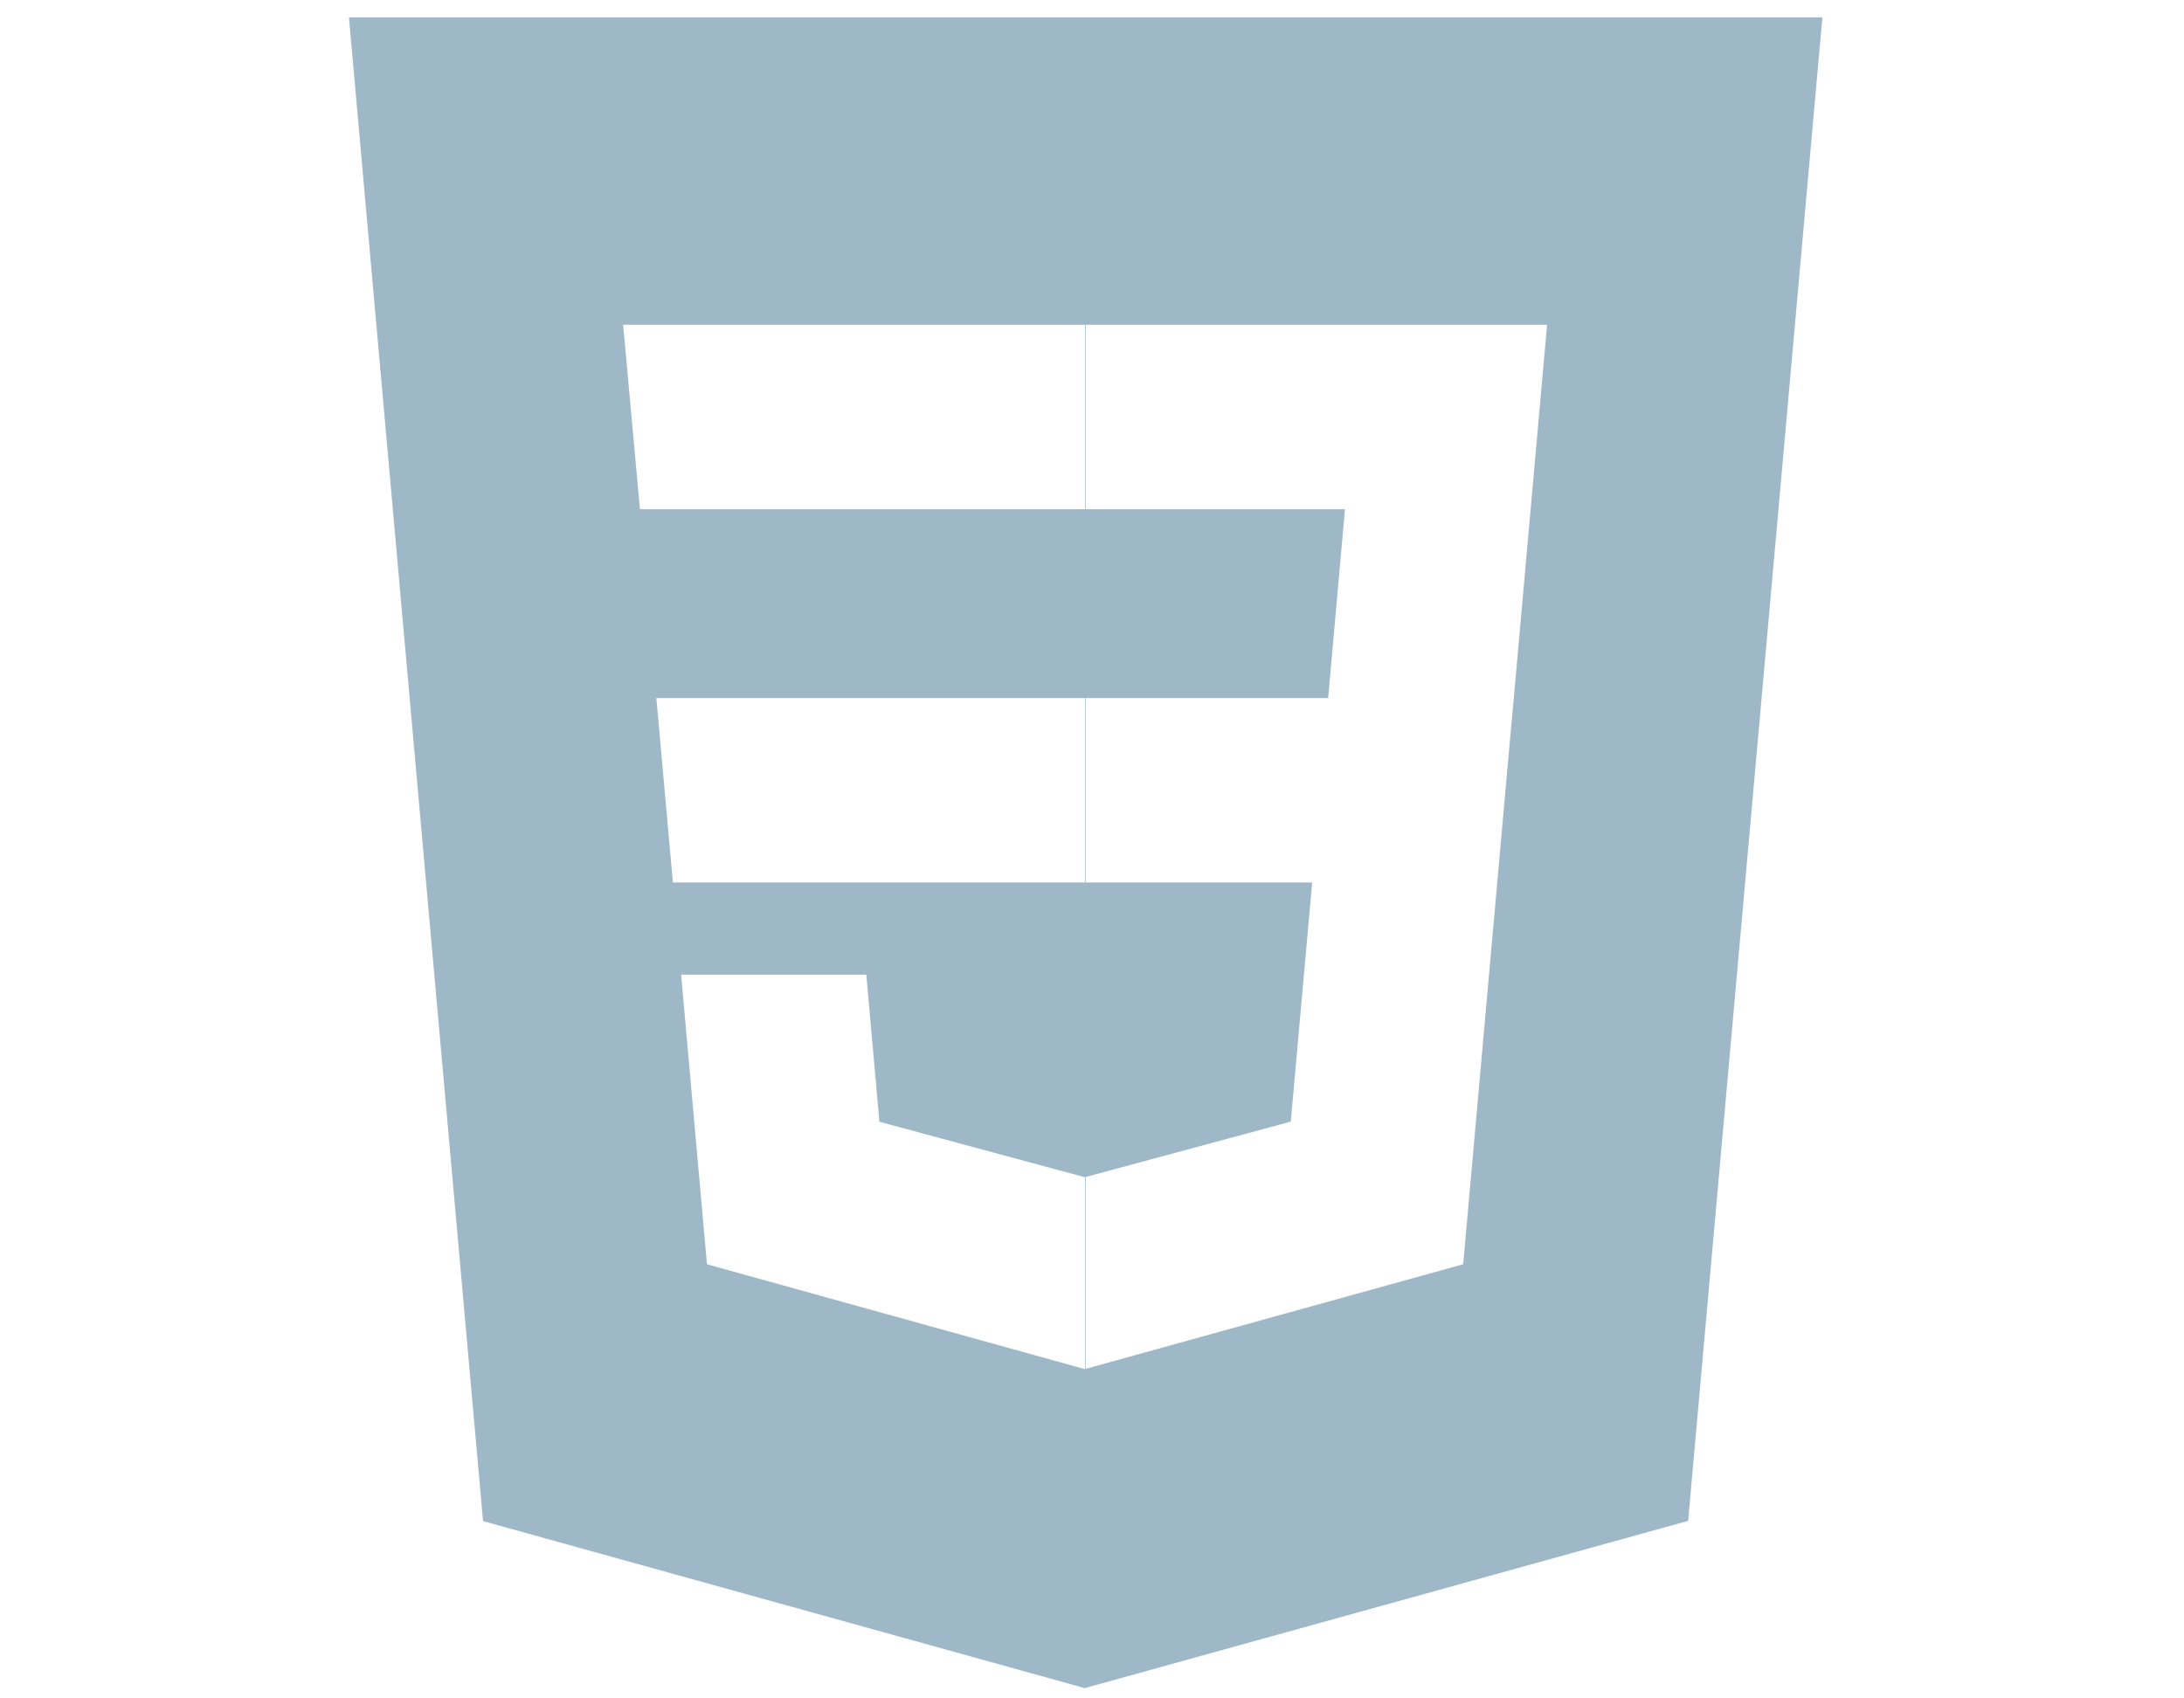 <svg width="90" height="70" viewBox="0 0 90 70" fill="none" xmlns="http://www.w3.org/2000/svg">
<path fill-rule="evenodd" clip-rule="evenodd" d="M69.566 62.683L44.702 69.576L19.906 62.693L14.38 0.716H75.098L69.566 62.683ZM44.739 28.77H27.048L27.729 36.371H44.713L54.073 36.371L53.191 46.229L44.713 48.517L44.706 48.52L36.24 46.234L35.699 40.172H28.068L29.133 52.107L44.704 56.429L44.739 56.419V56.418L60.296 52.107L62.196 30.811L62.382 28.77L63.754 13.385H44.739V20.986L55.424 20.986L54.732 28.77L44.739 28.77ZM44.713 20.986L26.37 20.986L25.679 13.385H44.713L44.713 20.986ZM44.739 56.418V48.511L44.713 48.517V56.426L44.739 56.418ZM44.739 28.77V36.371H44.713V28.77L44.739 28.77Z" fill="#759BB0" fill-opacity="0.7"/>
</svg>
